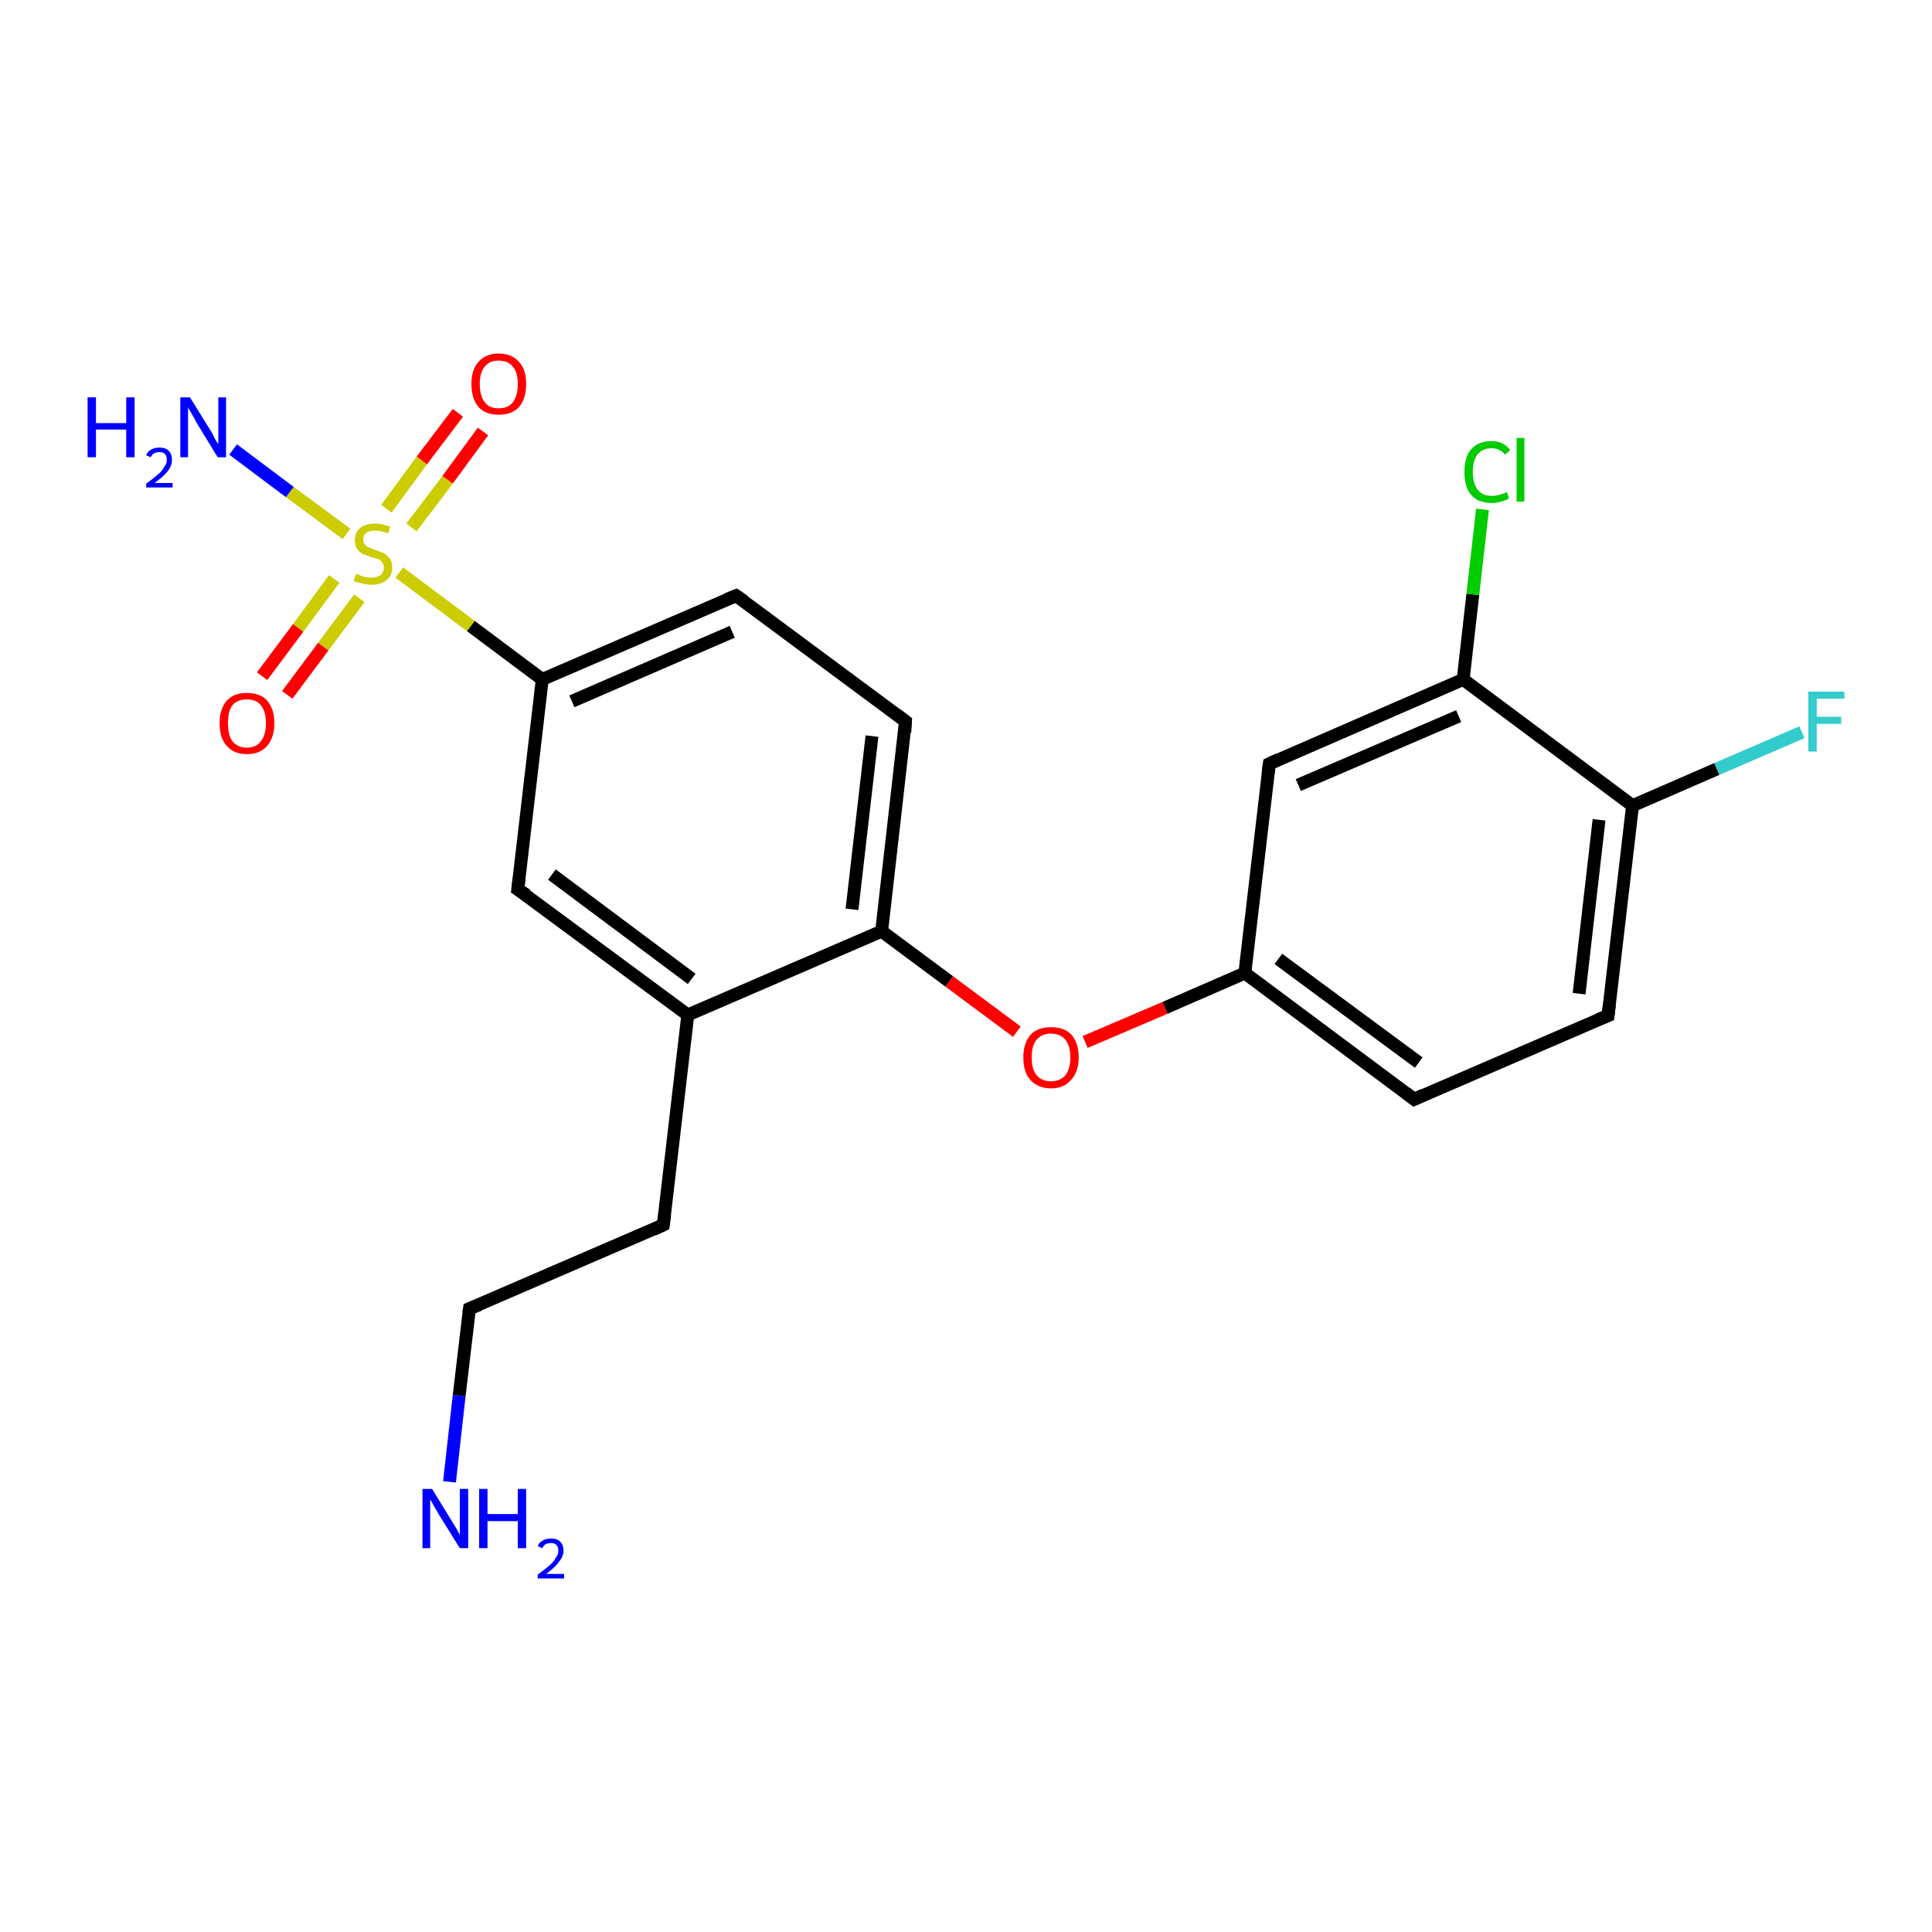 <?xml version='1.0' encoding='iso-8859-1'?>
<svg version='1.1' baseProfile='full'
              xmlns='http://www.w3.org/2000/svg'
                      xmlns:rdkit='http://www.rdkit.org/xml'
                      xmlns:xlink='http://www.w3.org/1999/xlink'
                  xml:space='preserve'
width='300px' height='300px' viewBox='0 0 300 300'>
<!-- END OF HEADER -->
<rect style='opacity:1.0;fill:#FFFFFF;stroke:none' width='300.0' height='300.0' x='0.0' y='0.0'> </rect>
<path class='bond-0 atom-0 atom-1' d='M 69.8,230.1 L 71.3,216.7' style='fill:none;fill-rule:evenodd;stroke:#0000FF;stroke-width:2.0px;stroke-linecap:butt;stroke-linejoin:miter;stroke-opacity:1' />
<path class='bond-0 atom-0 atom-1' d='M 71.3,216.7 L 72.9,203.2' style='fill:none;fill-rule:evenodd;stroke:#000000;stroke-width:2.0px;stroke-linecap:butt;stroke-linejoin:miter;stroke-opacity:1' />
<path class='bond-1 atom-1 atom-2' d='M 72.9,203.2 L 103.0,190.2' style='fill:none;fill-rule:evenodd;stroke:#000000;stroke-width:2.0px;stroke-linecap:butt;stroke-linejoin:miter;stroke-opacity:1' />
<path class='bond-2 atom-2 atom-3' d='M 103.0,190.2 L 106.8,157.6' style='fill:none;fill-rule:evenodd;stroke:#000000;stroke-width:2.0px;stroke-linecap:butt;stroke-linejoin:miter;stroke-opacity:1' />
<path class='bond-3 atom-3 atom-4' d='M 106.8,157.6 L 80.4,138.1' style='fill:none;fill-rule:evenodd;stroke:#000000;stroke-width:2.0px;stroke-linecap:butt;stroke-linejoin:miter;stroke-opacity:1' />
<path class='bond-3 atom-3 atom-4' d='M 107.4,152.0 L 85.7,135.8' style='fill:none;fill-rule:evenodd;stroke:#000000;stroke-width:2.0px;stroke-linecap:butt;stroke-linejoin:miter;stroke-opacity:1' />
<path class='bond-4 atom-4 atom-5' d='M 80.4,138.1 L 84.2,105.5' style='fill:none;fill-rule:evenodd;stroke:#000000;stroke-width:2.0px;stroke-linecap:butt;stroke-linejoin:miter;stroke-opacity:1' />
<path class='bond-5 atom-5 atom-6' d='M 84.2,105.5 L 73.1,97.2' style='fill:none;fill-rule:evenodd;stroke:#000000;stroke-width:2.0px;stroke-linecap:butt;stroke-linejoin:miter;stroke-opacity:1' />
<path class='bond-5 atom-5 atom-6' d='M 73.1,97.2 L 62.0,88.9' style='fill:none;fill-rule:evenodd;stroke:#CCCC00;stroke-width:2.0px;stroke-linecap:butt;stroke-linejoin:miter;stroke-opacity:1' />
<path class='bond-6 atom-6 atom-7' d='M 53.8,82.9 L 45.0,76.4' style='fill:none;fill-rule:evenodd;stroke:#CCCC00;stroke-width:2.0px;stroke-linecap:butt;stroke-linejoin:miter;stroke-opacity:1' />
<path class='bond-6 atom-6 atom-7' d='M 45.0,76.4 L 36.2,69.8' style='fill:none;fill-rule:evenodd;stroke:#0000FF;stroke-width:2.0px;stroke-linecap:butt;stroke-linejoin:miter;stroke-opacity:1' />
<path class='bond-7 atom-6 atom-8' d='M 63.9,81.9 L 69.5,74.5' style='fill:none;fill-rule:evenodd;stroke:#CCCC00;stroke-width:2.0px;stroke-linecap:butt;stroke-linejoin:miter;stroke-opacity:1' />
<path class='bond-7 atom-6 atom-8' d='M 69.5,74.5 L 75.0,67.0' style='fill:none;fill-rule:evenodd;stroke:#FF0000;stroke-width:2.0px;stroke-linecap:butt;stroke-linejoin:miter;stroke-opacity:1' />
<path class='bond-7 atom-6 atom-8' d='M 60.0,79.0 L 65.5,71.5' style='fill:none;fill-rule:evenodd;stroke:#CCCC00;stroke-width:2.0px;stroke-linecap:butt;stroke-linejoin:miter;stroke-opacity:1' />
<path class='bond-7 atom-6 atom-8' d='M 65.5,71.5 L 71.1,64.1' style='fill:none;fill-rule:evenodd;stroke:#FF0000;stroke-width:2.0px;stroke-linecap:butt;stroke-linejoin:miter;stroke-opacity:1' />
<path class='bond-8 atom-6 atom-9' d='M 51.9,89.9 L 46.3,97.5' style='fill:none;fill-rule:evenodd;stroke:#CCCC00;stroke-width:2.0px;stroke-linecap:butt;stroke-linejoin:miter;stroke-opacity:1' />
<path class='bond-8 atom-6 atom-9' d='M 46.3,97.5 L 40.7,105.0' style='fill:none;fill-rule:evenodd;stroke:#FF0000;stroke-width:2.0px;stroke-linecap:butt;stroke-linejoin:miter;stroke-opacity:1' />
<path class='bond-8 atom-6 atom-9' d='M 55.8,92.9 L 50.2,100.4' style='fill:none;fill-rule:evenodd;stroke:#CCCC00;stroke-width:2.0px;stroke-linecap:butt;stroke-linejoin:miter;stroke-opacity:1' />
<path class='bond-8 atom-6 atom-9' d='M 50.2,100.4 L 44.6,107.9' style='fill:none;fill-rule:evenodd;stroke:#FF0000;stroke-width:2.0px;stroke-linecap:butt;stroke-linejoin:miter;stroke-opacity:1' />
<path class='bond-9 atom-5 atom-10' d='M 84.2,105.5 L 114.3,92.5' style='fill:none;fill-rule:evenodd;stroke:#000000;stroke-width:2.0px;stroke-linecap:butt;stroke-linejoin:miter;stroke-opacity:1' />
<path class='bond-9 atom-5 atom-10' d='M 88.8,108.9 L 113.7,98.1' style='fill:none;fill-rule:evenodd;stroke:#000000;stroke-width:2.0px;stroke-linecap:butt;stroke-linejoin:miter;stroke-opacity:1' />
<path class='bond-10 atom-10 atom-11' d='M 114.3,92.5 L 140.6,112.0' style='fill:none;fill-rule:evenodd;stroke:#000000;stroke-width:2.0px;stroke-linecap:butt;stroke-linejoin:miter;stroke-opacity:1' />
<path class='bond-11 atom-11 atom-12' d='M 140.6,112.0 L 136.9,144.6' style='fill:none;fill-rule:evenodd;stroke:#000000;stroke-width:2.0px;stroke-linecap:butt;stroke-linejoin:miter;stroke-opacity:1' />
<path class='bond-11 atom-11 atom-12' d='M 135.4,114.3 L 132.3,141.2' style='fill:none;fill-rule:evenodd;stroke:#000000;stroke-width:2.0px;stroke-linecap:butt;stroke-linejoin:miter;stroke-opacity:1' />
<path class='bond-12 atom-12 atom-13' d='M 136.9,144.6 L 147.4,152.4' style='fill:none;fill-rule:evenodd;stroke:#000000;stroke-width:2.0px;stroke-linecap:butt;stroke-linejoin:miter;stroke-opacity:1' />
<path class='bond-12 atom-12 atom-13' d='M 147.4,152.4 L 157.9,160.2' style='fill:none;fill-rule:evenodd;stroke:#FF0000;stroke-width:2.0px;stroke-linecap:butt;stroke-linejoin:miter;stroke-opacity:1' />
<path class='bond-13 atom-13 atom-14' d='M 168.5,161.8 L 180.9,156.5' style='fill:none;fill-rule:evenodd;stroke:#FF0000;stroke-width:2.0px;stroke-linecap:butt;stroke-linejoin:miter;stroke-opacity:1' />
<path class='bond-13 atom-13 atom-14' d='M 180.9,156.5 L 193.3,151.1' style='fill:none;fill-rule:evenodd;stroke:#000000;stroke-width:2.0px;stroke-linecap:butt;stroke-linejoin:miter;stroke-opacity:1' />
<path class='bond-14 atom-14 atom-15' d='M 193.3,151.1 L 219.6,170.7' style='fill:none;fill-rule:evenodd;stroke:#000000;stroke-width:2.0px;stroke-linecap:butt;stroke-linejoin:miter;stroke-opacity:1' />
<path class='bond-14 atom-14 atom-15' d='M 198.5,148.9 L 220.3,165.0' style='fill:none;fill-rule:evenodd;stroke:#000000;stroke-width:2.0px;stroke-linecap:butt;stroke-linejoin:miter;stroke-opacity:1' />
<path class='bond-15 atom-15 atom-16' d='M 219.6,170.7 L 249.7,157.7' style='fill:none;fill-rule:evenodd;stroke:#000000;stroke-width:2.0px;stroke-linecap:butt;stroke-linejoin:miter;stroke-opacity:1' />
<path class='bond-16 atom-16 atom-17' d='M 249.7,157.7 L 253.5,125.1' style='fill:none;fill-rule:evenodd;stroke:#000000;stroke-width:2.0px;stroke-linecap:butt;stroke-linejoin:miter;stroke-opacity:1' />
<path class='bond-16 atom-16 atom-17' d='M 245.2,154.3 L 248.3,127.3' style='fill:none;fill-rule:evenodd;stroke:#000000;stroke-width:2.0px;stroke-linecap:butt;stroke-linejoin:miter;stroke-opacity:1' />
<path class='bond-17 atom-17 atom-18' d='M 253.5,125.1 L 227.2,105.5' style='fill:none;fill-rule:evenodd;stroke:#000000;stroke-width:2.0px;stroke-linecap:butt;stroke-linejoin:miter;stroke-opacity:1' />
<path class='bond-18 atom-18 atom-19' d='M 227.2,105.5 L 228.7,92.3' style='fill:none;fill-rule:evenodd;stroke:#000000;stroke-width:2.0px;stroke-linecap:butt;stroke-linejoin:miter;stroke-opacity:1' />
<path class='bond-18 atom-18 atom-19' d='M 228.7,92.3 L 230.2,79.1' style='fill:none;fill-rule:evenodd;stroke:#00CC00;stroke-width:2.0px;stroke-linecap:butt;stroke-linejoin:miter;stroke-opacity:1' />
<path class='bond-19 atom-18 atom-20' d='M 227.2,105.5 L 197.1,118.6' style='fill:none;fill-rule:evenodd;stroke:#000000;stroke-width:2.0px;stroke-linecap:butt;stroke-linejoin:miter;stroke-opacity:1' />
<path class='bond-19 atom-18 atom-20' d='M 226.5,111.2 L 201.6,121.9' style='fill:none;fill-rule:evenodd;stroke:#000000;stroke-width:2.0px;stroke-linecap:butt;stroke-linejoin:miter;stroke-opacity:1' />
<path class='bond-20 atom-17 atom-21' d='M 253.5,125.1 L 266.6,119.4' style='fill:none;fill-rule:evenodd;stroke:#000000;stroke-width:2.0px;stroke-linecap:butt;stroke-linejoin:miter;stroke-opacity:1' />
<path class='bond-20 atom-17 atom-21' d='M 266.6,119.4 L 279.8,113.7' style='fill:none;fill-rule:evenodd;stroke:#33CCCC;stroke-width:2.0px;stroke-linecap:butt;stroke-linejoin:miter;stroke-opacity:1' />
<path class='bond-21 atom-12 atom-3' d='M 136.9,144.6 L 106.8,157.6' style='fill:none;fill-rule:evenodd;stroke:#000000;stroke-width:2.0px;stroke-linecap:butt;stroke-linejoin:miter;stroke-opacity:1' />
<path class='bond-22 atom-20 atom-14' d='M 197.1,118.6 L 193.3,151.1' style='fill:none;fill-rule:evenodd;stroke:#000000;stroke-width:2.0px;stroke-linecap:butt;stroke-linejoin:miter;stroke-opacity:1' />
<path d='M 72.8,203.9 L 72.9,203.2 L 74.4,202.6' style='fill:none;stroke:#000000;stroke-width:2.0px;stroke-linecap:butt;stroke-linejoin:miter;stroke-opacity:1;' />
<path d='M 101.5,190.9 L 103.0,190.2 L 103.2,188.6' style='fill:none;stroke:#000000;stroke-width:2.0px;stroke-linecap:butt;stroke-linejoin:miter;stroke-opacity:1;' />
<path d='M 81.8,139.0 L 80.4,138.1 L 80.6,136.4' style='fill:none;stroke:#000000;stroke-width:2.0px;stroke-linecap:butt;stroke-linejoin:miter;stroke-opacity:1;' />
<path d='M 112.8,93.1 L 114.3,92.5 L 115.6,93.4' style='fill:none;stroke:#000000;stroke-width:2.0px;stroke-linecap:butt;stroke-linejoin:miter;stroke-opacity:1;' />
<path d='M 139.3,111.0 L 140.6,112.0 L 140.5,113.7' style='fill:none;stroke:#000000;stroke-width:2.0px;stroke-linecap:butt;stroke-linejoin:miter;stroke-opacity:1;' />
<path d='M 218.3,169.7 L 219.6,170.7 L 221.1,170.0' style='fill:none;stroke:#000000;stroke-width:2.0px;stroke-linecap:butt;stroke-linejoin:miter;stroke-opacity:1;' />
<path d='M 248.2,158.3 L 249.7,157.7 L 249.9,156.0' style='fill:none;stroke:#000000;stroke-width:2.0px;stroke-linecap:butt;stroke-linejoin:miter;stroke-opacity:1;' />
<path d='M 198.6,117.9 L 197.1,118.6 L 196.9,120.2' style='fill:none;stroke:#000000;stroke-width:2.0px;stroke-linecap:butt;stroke-linejoin:miter;stroke-opacity:1;' />
<path class='atom-0' d='M 67.1 231.2
L 70.1 236.1
Q 70.4 236.6, 70.9 237.4
Q 71.4 238.3, 71.4 238.4
L 71.4 231.2
L 72.7 231.2
L 72.7 240.4
L 71.4 240.4
L 68.1 235.1
Q 67.7 234.4, 67.3 233.7
Q 66.9 233.0, 66.8 232.8
L 66.8 240.4
L 65.6 240.4
L 65.6 231.2
L 67.1 231.2
' fill='#0000FF'/>
<path class='atom-0' d='M 74.4 231.2
L 75.7 231.2
L 75.7 235.1
L 80.4 235.1
L 80.4 231.2
L 81.7 231.2
L 81.7 240.4
L 80.4 240.4
L 80.4 236.2
L 75.7 236.2
L 75.7 240.4
L 74.4 240.4
L 74.4 231.2
' fill='#0000FF'/>
<path class='atom-0' d='M 83.5 240.1
Q 83.7 239.5, 84.3 239.2
Q 84.8 238.9, 85.6 238.9
Q 86.5 238.9, 87.0 239.4
Q 87.5 239.9, 87.5 240.8
Q 87.5 241.7, 86.8 242.5
Q 86.2 243.4, 84.8 244.4
L 87.6 244.4
L 87.6 245.1
L 83.5 245.1
L 83.5 244.5
Q 84.6 243.7, 85.3 243.1
Q 86.0 242.5, 86.3 241.9
Q 86.7 241.4, 86.7 240.8
Q 86.7 240.2, 86.4 239.9
Q 86.1 239.6, 85.6 239.6
Q 85.1 239.6, 84.7 239.8
Q 84.4 240.0, 84.2 240.4
L 83.5 240.1
' fill='#0000FF'/>
<path class='atom-6' d='M 55.3 89.1
Q 55.4 89.2, 55.8 89.3
Q 56.2 89.5, 56.7 89.6
Q 57.2 89.7, 57.7 89.7
Q 58.5 89.7, 59.1 89.3
Q 59.6 88.9, 59.6 88.1
Q 59.6 87.6, 59.3 87.3
Q 59.1 87.0, 58.7 86.8
Q 58.3 86.7, 57.6 86.5
Q 56.8 86.2, 56.3 86.0
Q 55.8 85.7, 55.5 85.3
Q 55.1 84.8, 55.1 83.9
Q 55.1 82.7, 55.9 82.0
Q 56.7 81.3, 58.3 81.3
Q 59.3 81.3, 60.6 81.8
L 60.3 82.8
Q 59.1 82.4, 58.3 82.4
Q 57.4 82.4, 56.9 82.7
Q 56.4 83.1, 56.4 83.8
Q 56.4 84.3, 56.7 84.6
Q 56.9 84.9, 57.3 85.0
Q 57.7 85.2, 58.3 85.4
Q 59.1 85.7, 59.6 85.9
Q 60.1 86.2, 60.5 86.7
Q 60.9 87.2, 60.9 88.1
Q 60.9 89.4, 60.0 90.1
Q 59.1 90.8, 57.7 90.8
Q 56.9 90.8, 56.3 90.6
Q 55.6 90.5, 54.9 90.2
L 55.3 89.1
' fill='#CCCC00'/>
<path class='atom-7' d='M 13.6 61.7
L 14.9 61.7
L 14.9 65.7
L 19.6 65.7
L 19.6 61.7
L 20.9 61.7
L 20.9 71.0
L 19.6 71.0
L 19.6 66.7
L 14.9 66.7
L 14.9 71.0
L 13.6 71.0
L 13.6 61.7
' fill='#0000FF'/>
<path class='atom-7' d='M 22.7 70.7
Q 22.9 70.1, 23.5 69.8
Q 24.0 69.5, 24.8 69.5
Q 25.7 69.5, 26.2 70.0
Q 26.7 70.5, 26.7 71.4
Q 26.7 72.3, 26.1 73.1
Q 25.4 74.0, 24.0 75.0
L 26.8 75.0
L 26.8 75.7
L 22.7 75.7
L 22.7 75.1
Q 23.8 74.3, 24.5 73.7
Q 25.2 73.1, 25.5 72.5
Q 25.9 72.0, 25.9 71.4
Q 25.9 70.8, 25.6 70.5
Q 25.3 70.2, 24.8 70.2
Q 24.3 70.2, 23.9 70.4
Q 23.6 70.6, 23.4 71.0
L 22.7 70.7
' fill='#0000FF'/>
<path class='atom-7' d='M 29.5 61.7
L 32.6 66.7
Q 32.9 67.1, 33.3 68.0
Q 33.8 68.9, 33.9 68.9
L 33.9 61.7
L 35.1 61.7
L 35.1 71.0
L 33.8 71.0
L 30.5 65.6
Q 30.2 65.0, 29.8 64.3
Q 29.4 63.6, 29.2 63.3
L 29.2 71.0
L 28.0 71.0
L 28.0 61.7
L 29.5 61.7
' fill='#0000FF'/>
<path class='atom-8' d='M 73.2 59.6
Q 73.2 57.4, 74.3 56.2
Q 75.4 54.9, 77.4 54.9
Q 79.5 54.9, 80.6 56.2
Q 81.7 57.4, 81.7 59.6
Q 81.7 61.9, 80.6 63.2
Q 79.5 64.4, 77.4 64.4
Q 75.4 64.4, 74.3 63.2
Q 73.2 61.9, 73.2 59.6
M 77.4 63.4
Q 78.9 63.4, 79.6 62.5
Q 80.4 61.5, 80.4 59.6
Q 80.4 57.8, 79.6 56.9
Q 78.9 56.0, 77.4 56.0
Q 76.0 56.0, 75.3 56.9
Q 74.5 57.8, 74.5 59.6
Q 74.5 61.5, 75.3 62.5
Q 76.0 63.4, 77.4 63.4
' fill='#FF0000'/>
<path class='atom-9' d='M 34.1 112.3
Q 34.1 110.1, 35.2 108.8
Q 36.3 107.6, 38.3 107.6
Q 40.4 107.6, 41.5 108.8
Q 42.6 110.1, 42.6 112.3
Q 42.6 114.5, 41.5 115.8
Q 40.4 117.1, 38.3 117.1
Q 36.3 117.1, 35.2 115.8
Q 34.1 114.6, 34.1 112.3
M 38.3 116.1
Q 39.8 116.1, 40.5 115.1
Q 41.3 114.1, 41.3 112.3
Q 41.3 110.5, 40.5 109.5
Q 39.8 108.6, 38.3 108.6
Q 36.9 108.6, 36.1 109.5
Q 35.4 110.4, 35.4 112.3
Q 35.4 114.2, 36.1 115.1
Q 36.9 116.1, 38.3 116.1
' fill='#FF0000'/>
<path class='atom-13' d='M 158.9 164.2
Q 158.9 162.0, 160.0 160.7
Q 161.1 159.5, 163.2 159.5
Q 165.3 159.5, 166.4 160.7
Q 167.5 162.0, 167.5 164.2
Q 167.5 166.4, 166.3 167.7
Q 165.2 169.0, 163.2 169.0
Q 161.2 169.0, 160.0 167.7
Q 158.9 166.5, 158.9 164.2
M 163.2 167.9
Q 164.6 167.9, 165.4 167.0
Q 166.2 166.0, 166.2 164.2
Q 166.2 162.4, 165.4 161.4
Q 164.6 160.5, 163.2 160.5
Q 161.8 160.5, 161.0 161.4
Q 160.2 162.3, 160.2 164.2
Q 160.2 166.1, 161.0 167.0
Q 161.8 167.9, 163.2 167.9
' fill='#FF0000'/>
<path class='atom-19' d='M 227.4 73.3
Q 227.4 71.0, 228.4 69.8
Q 229.5 68.5, 231.6 68.5
Q 233.5 68.5, 234.5 69.9
L 233.7 70.6
Q 232.9 69.6, 231.6 69.6
Q 230.2 69.6, 229.4 70.6
Q 228.7 71.5, 228.7 73.3
Q 228.7 75.1, 229.5 76.1
Q 230.2 77.0, 231.7 77.0
Q 232.8 77.0, 234.0 76.4
L 234.3 77.4
Q 233.8 77.7, 233.1 77.9
Q 232.4 78.1, 231.6 78.1
Q 229.5 78.1, 228.4 76.8
Q 227.4 75.6, 227.4 73.3
' fill='#00CC00'/>
<path class='atom-19' d='M 235.5 68.0
L 236.7 68.0
L 236.7 77.9
L 235.5 77.9
L 235.5 68.0
' fill='#00CC00'/>
<path class='atom-21' d='M 280.8 107.4
L 286.4 107.4
L 286.4 108.5
L 282.1 108.5
L 282.1 111.3
L 285.9 111.3
L 285.9 112.4
L 282.1 112.4
L 282.1 116.7
L 280.8 116.7
L 280.8 107.4
' fill='#33CCCC'/>
</svg>

